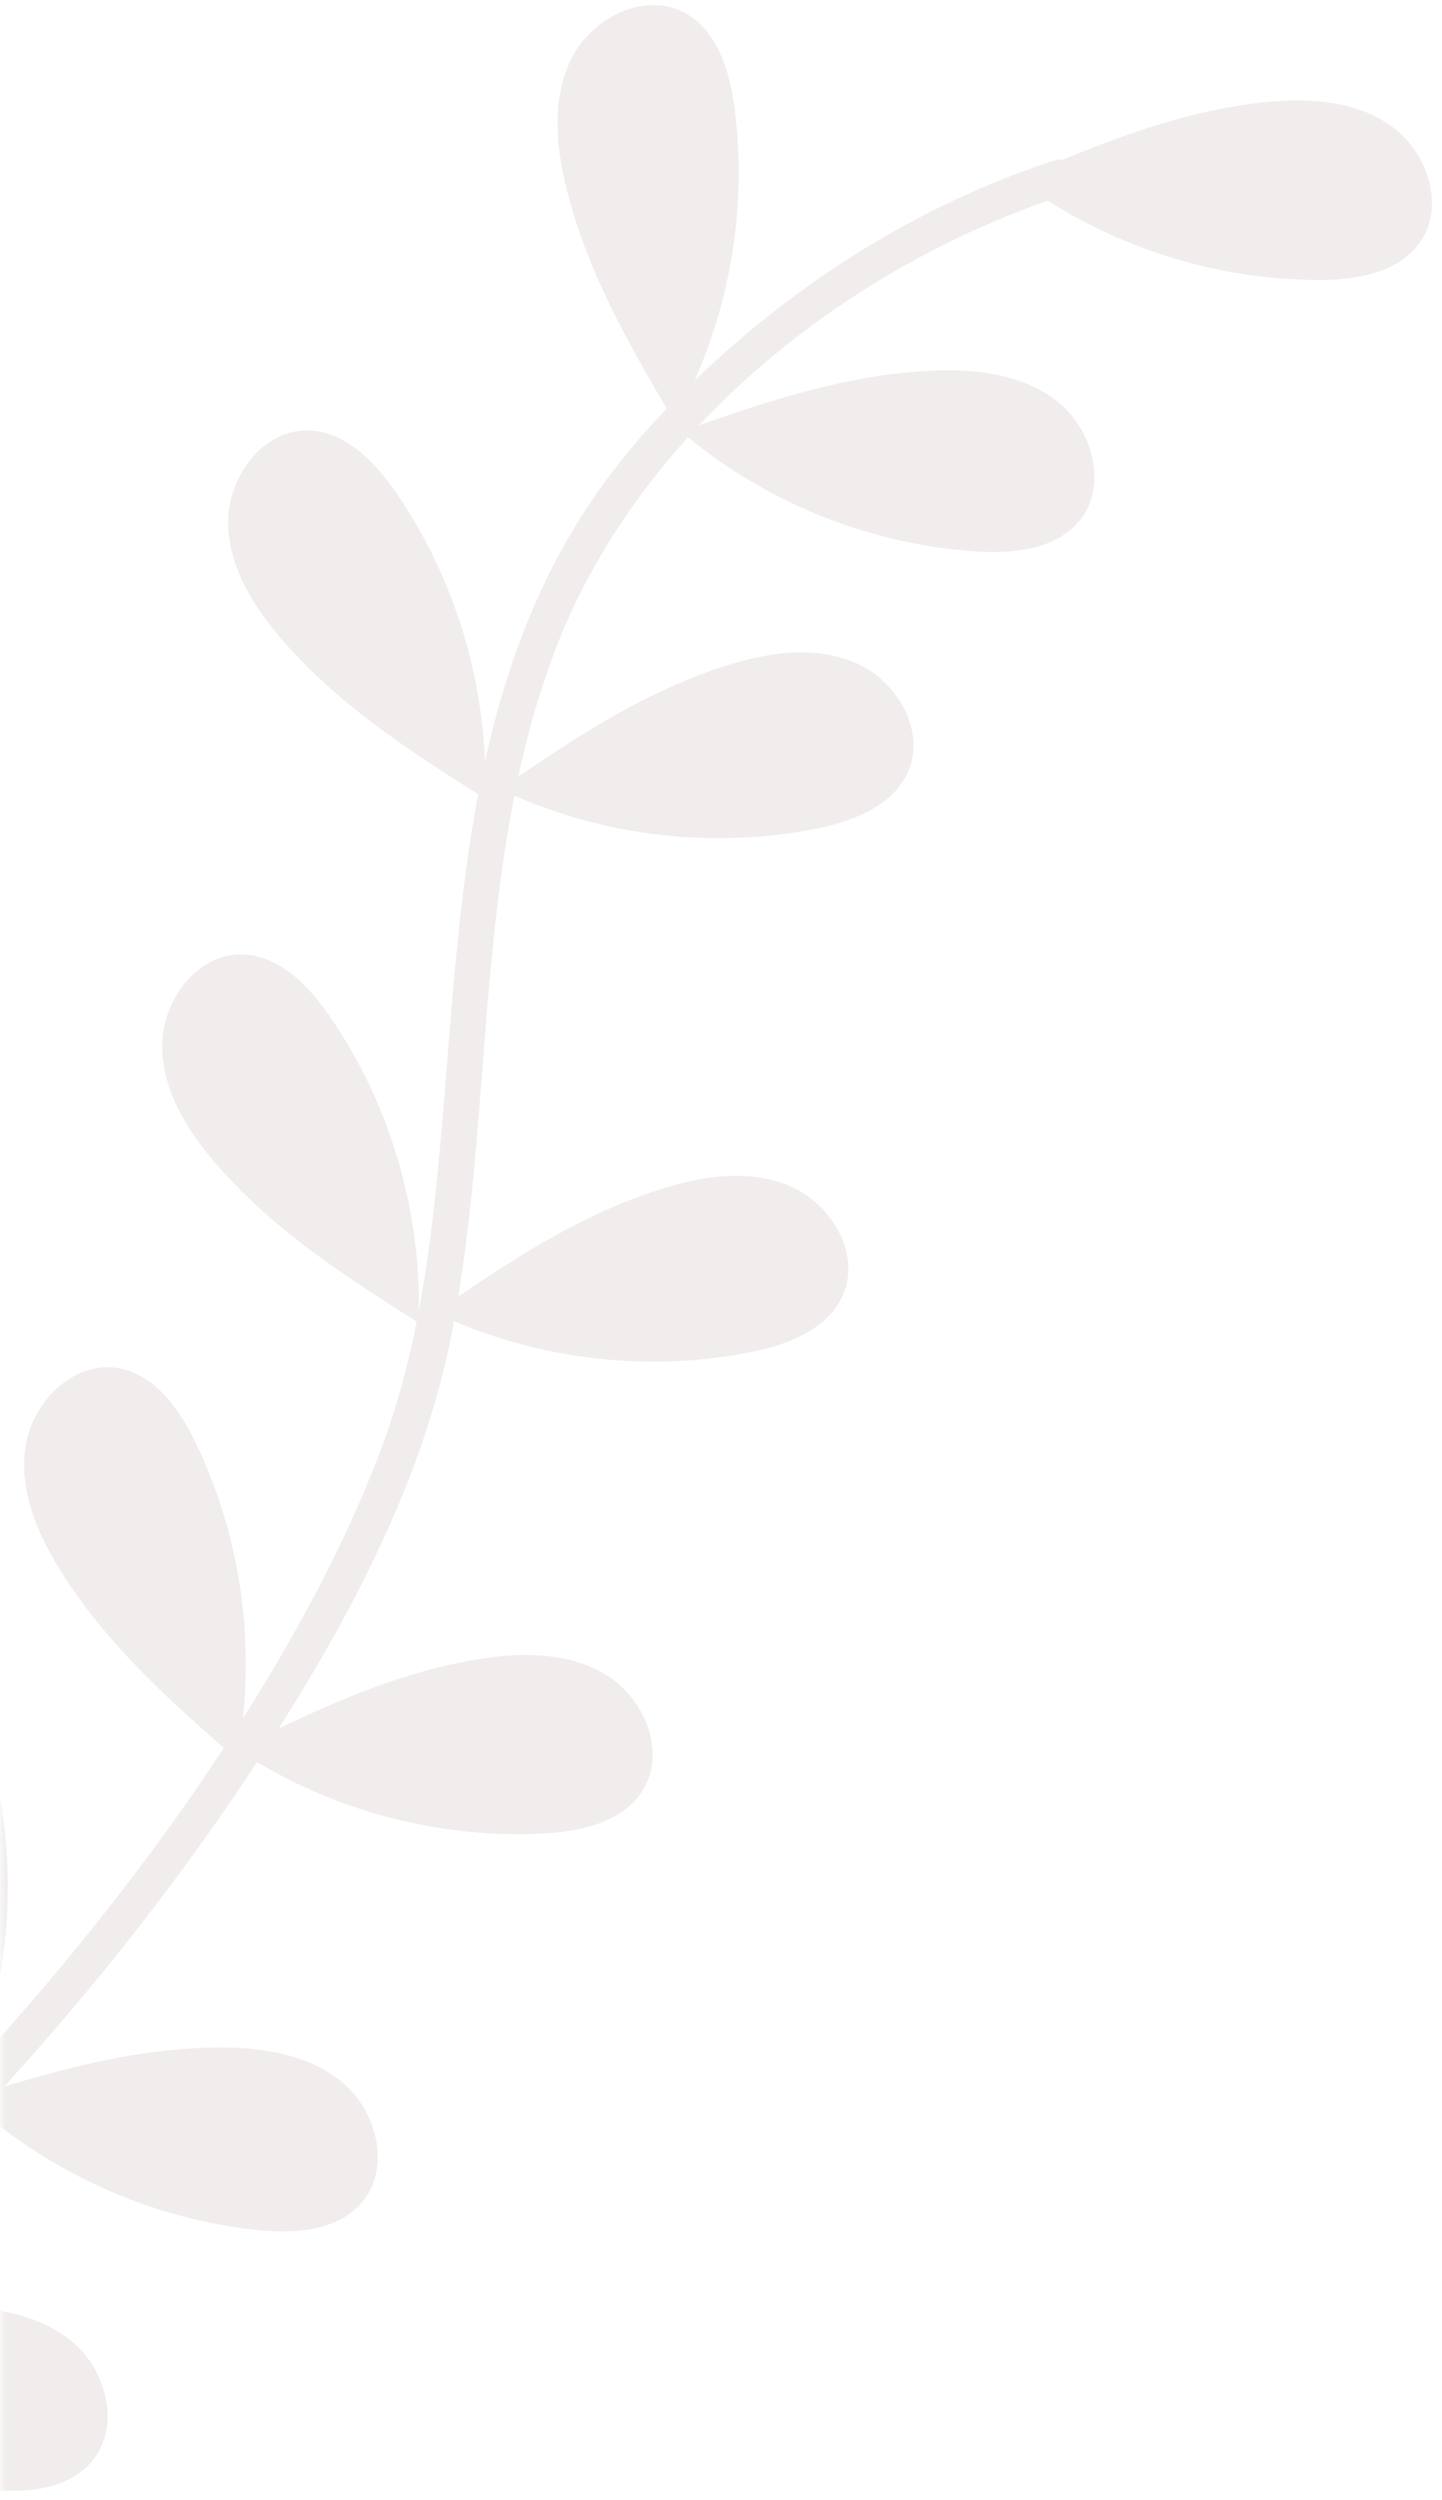 <svg width="116" height="201" viewBox="0 0 116 201" fill="none" xmlns="http://www.w3.org/2000/svg">
<mask id="mask0_183_553" style="mask-type:alpha" maskUnits="userSpaceOnUse" x="0" y="0" width="116" height="201">
<rect width="116" height="201" fill="#D9D9D9"/>
</mask>
<g mask="url(#mask0_183_553)">
<path d="M5.902 188.357C8.643 190.691 9.711 195.22 7.351 197.949C5.33 200.285 1.792 200.48 -1.28 200.146C-9.407 199.263 -17.23 195.877 -23.432 190.59C-30.372 196.373 -37.679 201.714 -45.386 206.407C-46.973 207.373 -48.581 204.973 -46.992 204.005C-39.36 199.357 -32.113 194.085 -25.235 188.361C-29.079 183.033 -32.596 177.973 -34.817 171.722C-36.021 168.336 -36.717 164.534 -35.401 161.189C-34.085 157.843 -30.156 155.351 -26.817 156.677C-23.96 157.812 -22.633 161.078 -21.955 164.079C-20.265 171.563 -20.764 179.521 -23.325 186.752C-17.352 181.659 -11.661 176.232 -6.246 170.581C-5.26 169.55 -4.281 168.51 -3.312 167.463C-7.283 161.967 -10.938 156.798 -13.222 150.371C-14.425 146.984 -15.121 143.183 -13.805 139.838C-12.489 136.492 -8.56 134 -5.222 135.326C-2.365 136.461 -1.038 139.727 -0.36 142.728C1.375 150.411 0.801 158.593 -1.941 165.976C5.32 158.017 12.092 149.55 18.004 140.542C13.068 136.194 8.51 132.038 4.955 126.431C3.031 123.396 1.51 119.843 2.052 116.289C2.594 112.736 5.873 109.433 9.422 109.986C12.46 110.459 14.478 113.348 15.804 116.124C19.056 122.933 20.349 130.661 19.538 138.163C20.457 136.713 21.353 135.248 22.226 133.769C25.502 128.207 28.448 122.418 30.709 116.364C31.945 113.054 32.842 109.685 33.525 106.268C27.595 102.488 22.095 98.972 17.46 93.67C15.095 90.965 13.05 87.687 13.043 84.093C13.036 80.498 15.773 76.733 19.366 76.737C22.44 76.739 24.875 79.287 26.61 81.828C31.3 88.698 33.799 97.035 33.696 105.355C34.301 102.143 34.733 98.891 35.075 95.605C36.161 85.166 36.488 74.291 38.469 63.869C32.686 60.191 27.322 56.722 22.783 51.544C20.416 48.842 18.366 45.567 18.354 41.972C18.343 38.377 21.075 34.609 24.667 34.608C27.742 34.607 30.181 37.151 31.918 39.689C36.246 46.012 38.719 53.581 39.011 61.238C40.394 54.958 42.459 48.872 45.754 43.181C47.93 39.423 50.633 35.998 53.631 32.85C50.272 27.111 47.207 21.692 45.575 15.189C44.701 11.703 44.371 7.852 46.001 4.647C47.63 1.443 51.779 -0.663 54.975 0.977C57.711 2.38 58.72 5.758 59.108 8.811C60.045 16.182 58.895 23.8 55.878 30.589C57.369 29.157 58.911 27.78 60.503 26.461C67.693 20.503 75.948 15.789 84.835 12.896C85.051 12.824 85.281 12.803 85.506 12.837C90.68 10.713 95.726 8.911 101.419 8.253C104.987 7.841 108.845 8.017 111.806 10.052C114.766 12.087 116.307 16.478 114.262 19.435C112.513 21.966 109.034 22.526 105.959 22.512C98.325 22.478 90.723 20.225 84.279 16.138C73.918 19.768 63.938 26.014 56.231 34.194C62.392 32.051 68.212 30.149 74.791 29.812C78.378 29.628 82.218 30.049 85.043 32.269C87.867 34.488 89.126 38.969 86.898 41.789C84.99 44.204 81.483 44.541 78.416 44.332C70.024 43.758 61.843 40.495 55.342 35.157C50.674 40.324 46.905 46.221 44.499 52.696C43.31 55.894 42.405 59.146 41.691 62.434C47.014 58.832 52.096 55.556 58.283 53.562C61.703 52.459 65.521 51.876 68.822 53.292C72.123 54.709 74.492 58.713 73.065 62.013C71.844 64.837 68.541 66.067 65.522 66.655C57.452 68.228 48.913 67.268 41.383 63.973C38.76 77.178 39.033 90.934 36.864 104.235C42.036 100.745 47.014 97.587 53.039 95.645C56.458 94.542 60.276 93.96 63.577 95.376C66.879 96.792 69.248 100.796 67.821 104.096C66.6 106.92 63.297 108.15 60.278 108.738C52.344 110.285 43.955 109.386 36.519 106.224C36.475 106.463 36.44 106.704 36.394 106.942C34.205 118.397 28.647 129.153 22.423 138.973C27.559 136.527 32.568 134.407 38.306 133.43C41.848 132.827 45.71 132.796 48.775 134.67C51.84 136.543 53.614 140.845 51.731 143.907C50.119 146.528 46.675 147.274 43.604 147.424C35.62 147.817 27.54 145.776 20.679 141.676C14.629 150.897 7.774 159.589 0.349 167.753C6.019 166.073 11.471 164.68 17.502 164.624C21.095 164.591 24.912 165.173 27.642 167.509C30.371 169.845 31.44 174.375 29.096 177.1C27.089 179.432 23.571 179.621 20.515 179.283C12.452 178.391 4.684 175.013 -1.483 169.743C-3.921 172.364 -6.415 174.931 -8.965 177.443C-12.817 181.237 -16.799 184.919 -20.91 188.453C-15.43 186.848 -10.129 185.546 -4.287 185.485C-0.676 185.446 3.162 186.024 5.902 188.357Z" fill="#744646" fill-opacity="0.1"/>
</g>
</svg>
